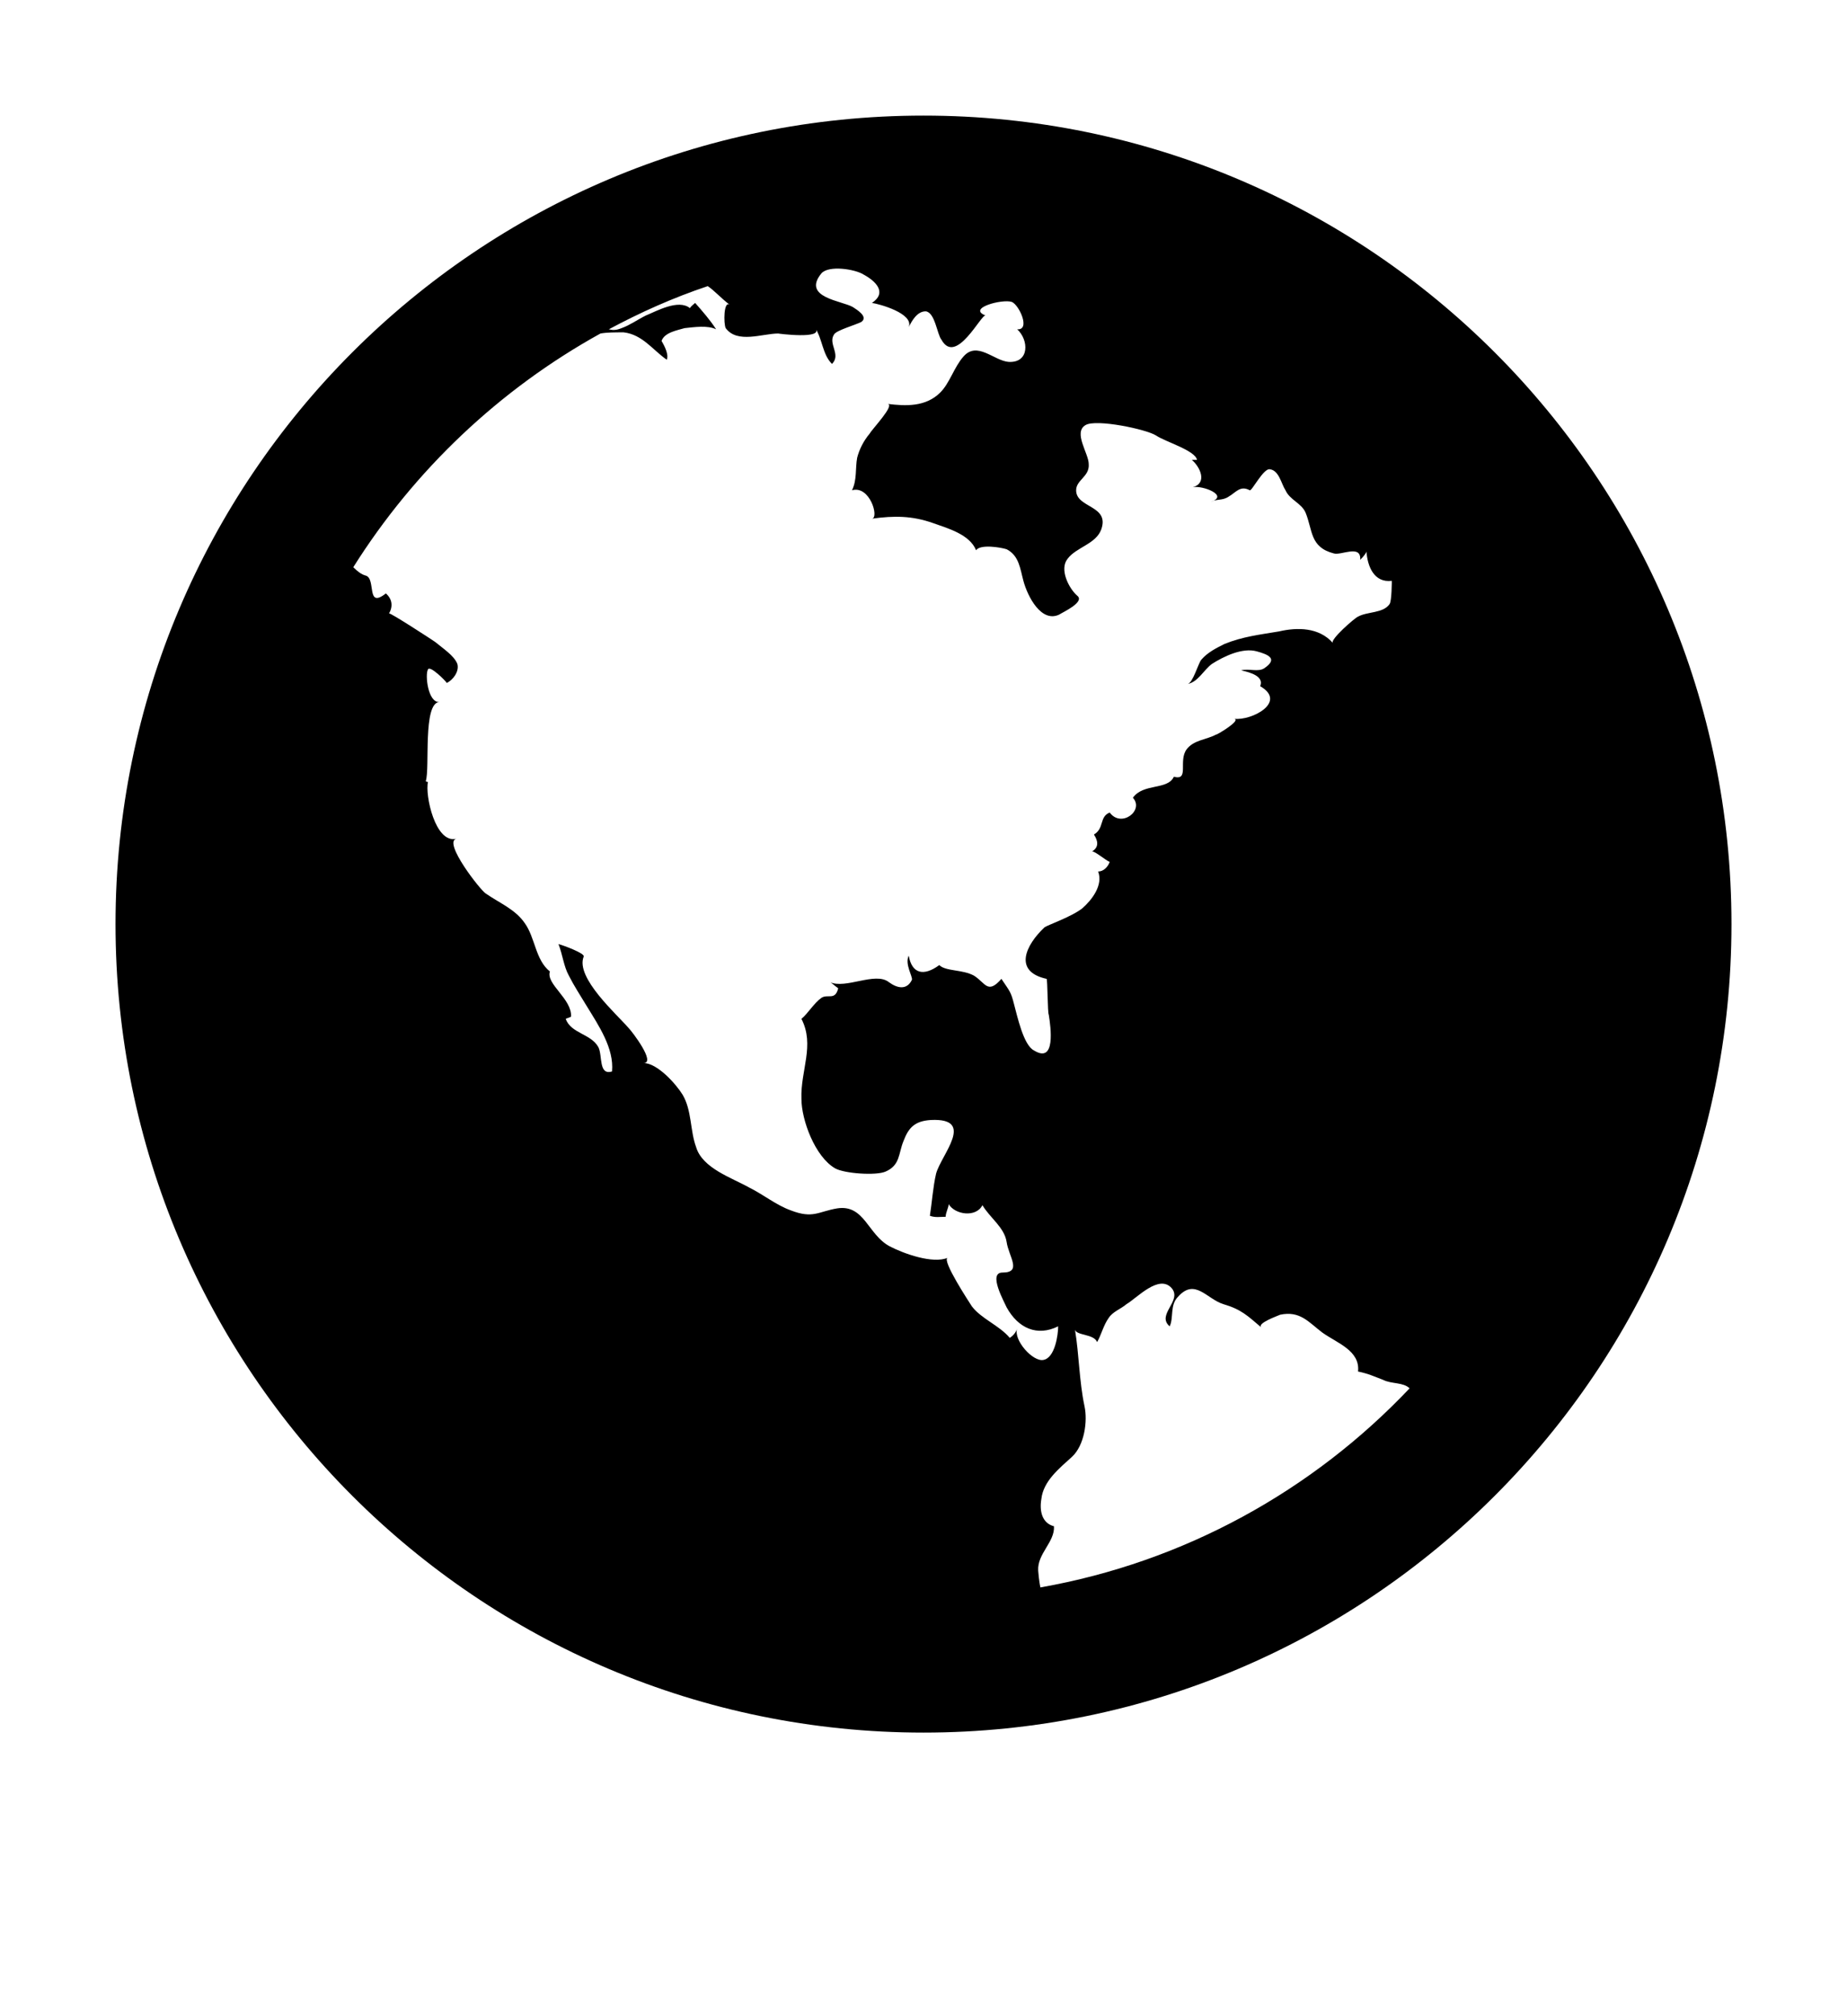 <?xml version="1.0" encoding="UTF-8"?>
<svg width="11px" height="12px" viewBox="0 0 11 12" version="1.1" xmlns="http://www.w3.org/2000/svg" xmlns:xlink="http://www.w3.org/1999/xlink">
    <title>common/icon/global</title>
    <g id="HiDPI" stroke="none" stroke-width="1" fill="none" fill-rule="evenodd">
        <g id="B-07-首页-moment-创建moment" transform="translate(-320, -557)" fill="#000000" fill-rule="nonzero">
            <g id="hi/message/moment/visibility" transform="translate(314, 555)">
                <g id="globe" transform="translate(6, 2)">
                    <rect id="矩形" opacity="0" x="0.688" y="0.688" width="9.625" height="9.625"></rect>
                    <path d="M10.312,5.5 C10.312,8.157 8.157,10.312 5.5,10.312 C2.843,10.312 0.688,8.157 0.688,5.5 C0.688,2.843 2.843,0.688 5.5,0.688 C8.157,0.688 10.312,2.843 10.312,5.5 Z M7.073,4.071 C7.104,4.065 7.135,3.952 7.154,3.927 C7.192,3.883 7.242,3.858 7.292,3.833 C7.399,3.789 7.505,3.777 7.618,3.758 C7.725,3.733 7.856,3.733 7.938,3.827 C7.919,3.808 8.069,3.677 8.088,3.67 C8.144,3.639 8.238,3.651 8.276,3.595 C8.289,3.576 8.289,3.457 8.289,3.457 C8.182,3.47 8.144,3.369 8.138,3.282 C8.138,3.288 8.126,3.307 8.101,3.332 C8.107,3.238 7.988,3.307 7.944,3.294 C7.8,3.257 7.819,3.156 7.775,3.05 C7.75,2.994 7.681,2.975 7.656,2.918 C7.631,2.881 7.618,2.799 7.562,2.793 C7.524,2.787 7.455,2.925 7.443,2.918 C7.386,2.887 7.361,2.931 7.317,2.956 C7.28,2.981 7.248,2.968 7.211,2.987 C7.323,2.95 7.161,2.887 7.104,2.9 C7.192,2.874 7.148,2.78 7.098,2.737 C7.11,2.737 7.117,2.737 7.129,2.737 C7.117,2.68 6.941,2.63 6.885,2.592 C6.828,2.555 6.528,2.492 6.465,2.53 C6.39,2.574 6.484,2.699 6.484,2.762 C6.49,2.837 6.409,2.856 6.409,2.918 C6.409,3.025 6.609,3.006 6.559,3.15 C6.528,3.238 6.409,3.257 6.358,3.326 C6.308,3.388 6.365,3.501 6.415,3.545 C6.465,3.583 6.327,3.645 6.308,3.658 C6.202,3.708 6.12,3.551 6.095,3.457 C6.076,3.388 6.07,3.307 5.995,3.269 C5.957,3.257 5.838,3.238 5.813,3.275 C5.776,3.181 5.644,3.144 5.556,3.113 C5.431,3.069 5.325,3.069 5.193,3.087 C5.237,3.081 5.18,2.887 5.074,2.918 C5.105,2.856 5.093,2.787 5.105,2.724 C5.118,2.674 5.143,2.624 5.18,2.58 C5.193,2.555 5.331,2.411 5.287,2.404 C5.393,2.417 5.513,2.423 5.6,2.336 C5.657,2.279 5.682,2.185 5.738,2.122 C5.82,2.028 5.92,2.148 6.008,2.154 C6.133,2.16 6.127,2.022 6.058,1.96 C6.139,1.966 6.07,1.815 6.026,1.797 C5.97,1.778 5.757,1.834 5.87,1.878 C5.845,1.866 5.694,2.179 5.607,2.022 C5.581,1.991 5.569,1.859 5.513,1.853 C5.462,1.853 5.431,1.909 5.412,1.947 C5.444,1.866 5.237,1.809 5.193,1.803 C5.287,1.74 5.212,1.671 5.143,1.634 C5.093,1.602 4.936,1.577 4.892,1.627 C4.773,1.772 5.017,1.79 5.08,1.828 C5.099,1.841 5.174,1.884 5.13,1.916 C5.093,1.935 4.98,1.966 4.967,1.991 C4.93,2.047 5.011,2.11 4.955,2.166 C4.898,2.11 4.898,2.016 4.855,1.953 C4.911,2.022 4.629,1.985 4.635,1.985 C4.541,1.985 4.391,2.047 4.322,1.953 C4.309,1.928 4.309,1.784 4.347,1.815 C4.291,1.772 4.253,1.728 4.215,1.703 C4.009,1.772 3.814,1.859 3.626,1.96 C3.651,1.966 3.67,1.966 3.702,1.953 C3.752,1.935 3.796,1.903 3.846,1.878 C3.908,1.853 4.04,1.778 4.109,1.834 C4.115,1.822 4.134,1.809 4.14,1.803 C4.184,1.853 4.228,1.903 4.265,1.96 C4.215,1.935 4.134,1.947 4.077,1.953 C4.034,1.966 3.958,1.978 3.94,2.029 C3.958,2.06 3.984,2.11 3.971,2.141 C3.889,2.085 3.827,1.991 3.714,1.978 C3.664,1.978 3.614,1.978 3.576,1.985 C2.975,2.317 2.467,2.799 2.104,3.376 C2.129,3.401 2.154,3.42 2.179,3.426 C2.241,3.445 2.179,3.626 2.298,3.532 C2.335,3.564 2.342,3.608 2.317,3.651 C2.323,3.645 2.574,3.808 2.592,3.821 C2.636,3.858 2.705,3.902 2.724,3.952 C2.736,3.996 2.699,4.046 2.661,4.065 C2.655,4.053 2.561,3.959 2.549,3.984 C2.53,4.015 2.549,4.184 2.617,4.178 C2.517,4.184 2.561,4.573 2.536,4.648 C2.536,4.654 2.549,4.654 2.549,4.654 C2.53,4.729 2.592,5.024 2.718,4.992 C2.636,5.011 2.862,5.3 2.893,5.318 C2.975,5.375 3.069,5.412 3.125,5.494 C3.188,5.581 3.188,5.713 3.275,5.782 C3.25,5.857 3.407,5.945 3.401,6.051 C3.388,6.058 3.382,6.058 3.369,6.064 C3.401,6.152 3.52,6.152 3.564,6.233 C3.589,6.283 3.564,6.402 3.645,6.377 C3.658,6.239 3.564,6.102 3.495,5.989 C3.457,5.926 3.42,5.87 3.388,5.807 C3.357,5.751 3.351,5.682 3.326,5.619 C3.351,5.625 3.488,5.675 3.476,5.694 C3.426,5.82 3.676,6.039 3.745,6.12 C3.764,6.139 3.908,6.327 3.833,6.327 C3.915,6.327 4.027,6.453 4.065,6.515 C4.121,6.609 4.109,6.728 4.146,6.828 C4.184,6.954 4.359,7.01 4.46,7.067 C4.547,7.11 4.623,7.173 4.71,7.204 C4.842,7.255 4.873,7.211 4.986,7.192 C5.149,7.167 5.168,7.349 5.299,7.418 C5.381,7.461 5.556,7.524 5.644,7.486 C5.606,7.499 5.776,7.756 5.788,7.775 C5.845,7.85 5.951,7.888 6.014,7.963 C6.033,7.95 6.051,7.931 6.058,7.906 C6.033,7.975 6.152,8.107 6.214,8.094 C6.283,8.082 6.302,7.944 6.302,7.894 C6.177,7.956 6.064,7.906 5.995,7.781 C5.982,7.75 5.882,7.574 5.97,7.574 C6.089,7.574 6.008,7.48 5.995,7.392 C5.982,7.305 5.895,7.248 5.851,7.173 C5.813,7.248 5.688,7.23 5.65,7.167 C5.65,7.186 5.632,7.217 5.632,7.242 C5.6,7.242 5.569,7.248 5.538,7.236 C5.55,7.161 5.556,7.067 5.575,6.985 C5.606,6.872 5.813,6.653 5.544,6.666 C5.45,6.672 5.412,6.709 5.381,6.791 C5.35,6.866 5.362,6.935 5.274,6.973 C5.218,6.998 5.03,6.985 4.974,6.954 C4.854,6.885 4.773,6.666 4.773,6.54 C4.767,6.371 4.854,6.221 4.773,6.064 C4.811,6.033 4.848,5.97 4.892,5.939 C4.93,5.914 4.974,5.957 4.992,5.882 C4.974,5.87 4.948,5.845 4.942,5.845 C5.036,5.889 5.212,5.782 5.293,5.845 C5.343,5.882 5.4,5.895 5.431,5.832 C5.437,5.813 5.387,5.738 5.412,5.688 C5.431,5.795 5.5,5.813 5.594,5.744 C5.632,5.782 5.732,5.769 5.801,5.807 C5.87,5.851 5.882,5.92 5.964,5.826 C6.014,5.901 6.02,5.901 6.039,5.976 C6.058,6.045 6.095,6.221 6.158,6.252 C6.289,6.333 6.258,6.114 6.246,6.039 C6.239,6.033 6.239,5.826 6.233,5.826 C6.033,5.782 6.108,5.625 6.221,5.519 C6.239,5.506 6.383,5.456 6.446,5.406 C6.503,5.356 6.571,5.268 6.54,5.187 C6.571,5.187 6.597,5.162 6.609,5.13 C6.59,5.124 6.515,5.061 6.503,5.068 C6.546,5.043 6.54,5.005 6.515,4.967 C6.578,4.93 6.546,4.861 6.609,4.836 C6.678,4.93 6.816,4.823 6.747,4.748 C6.81,4.66 6.954,4.704 6.991,4.623 C7.085,4.648 7.016,4.529 7.067,4.46 C7.11,4.403 7.186,4.403 7.242,4.372 C7.242,4.378 7.399,4.284 7.349,4.278 C7.455,4.291 7.668,4.178 7.505,4.084 C7.53,4.027 7.449,4.002 7.392,3.99 C7.436,3.977 7.493,4.002 7.53,3.977 C7.612,3.921 7.555,3.896 7.486,3.877 C7.399,3.852 7.286,3.908 7.217,3.952 C7.167,3.99 7.135,4.059 7.073,4.071 Z M8.395,8.263 C8.357,8.226 8.288,8.238 8.238,8.213 C8.188,8.194 8.151,8.176 8.088,8.163 C8.101,8.038 7.963,7.994 7.875,7.931 C7.793,7.869 7.743,7.8 7.624,7.825 C7.612,7.831 7.486,7.875 7.511,7.9 C7.43,7.831 7.392,7.793 7.286,7.762 C7.186,7.731 7.117,7.605 7.016,7.718 C6.966,7.768 6.991,7.844 6.966,7.894 C6.885,7.825 7.041,7.743 6.979,7.668 C6.904,7.58 6.772,7.725 6.709,7.762 C6.672,7.793 6.628,7.806 6.603,7.844 C6.572,7.887 6.559,7.944 6.534,7.988 C6.515,7.938 6.409,7.95 6.402,7.913 C6.427,8.063 6.427,8.22 6.459,8.37 C6.478,8.458 6.459,8.602 6.384,8.671 C6.308,8.74 6.214,8.815 6.202,8.921 C6.189,8.997 6.208,9.066 6.277,9.084 C6.283,9.178 6.177,9.247 6.183,9.348 C6.183,9.354 6.189,9.416 6.196,9.448 C7.054,9.297 7.819,8.871 8.395,8.263 Z" id="形状"></path>
                </g>
            </g>
        </g>
    </g>
</svg>